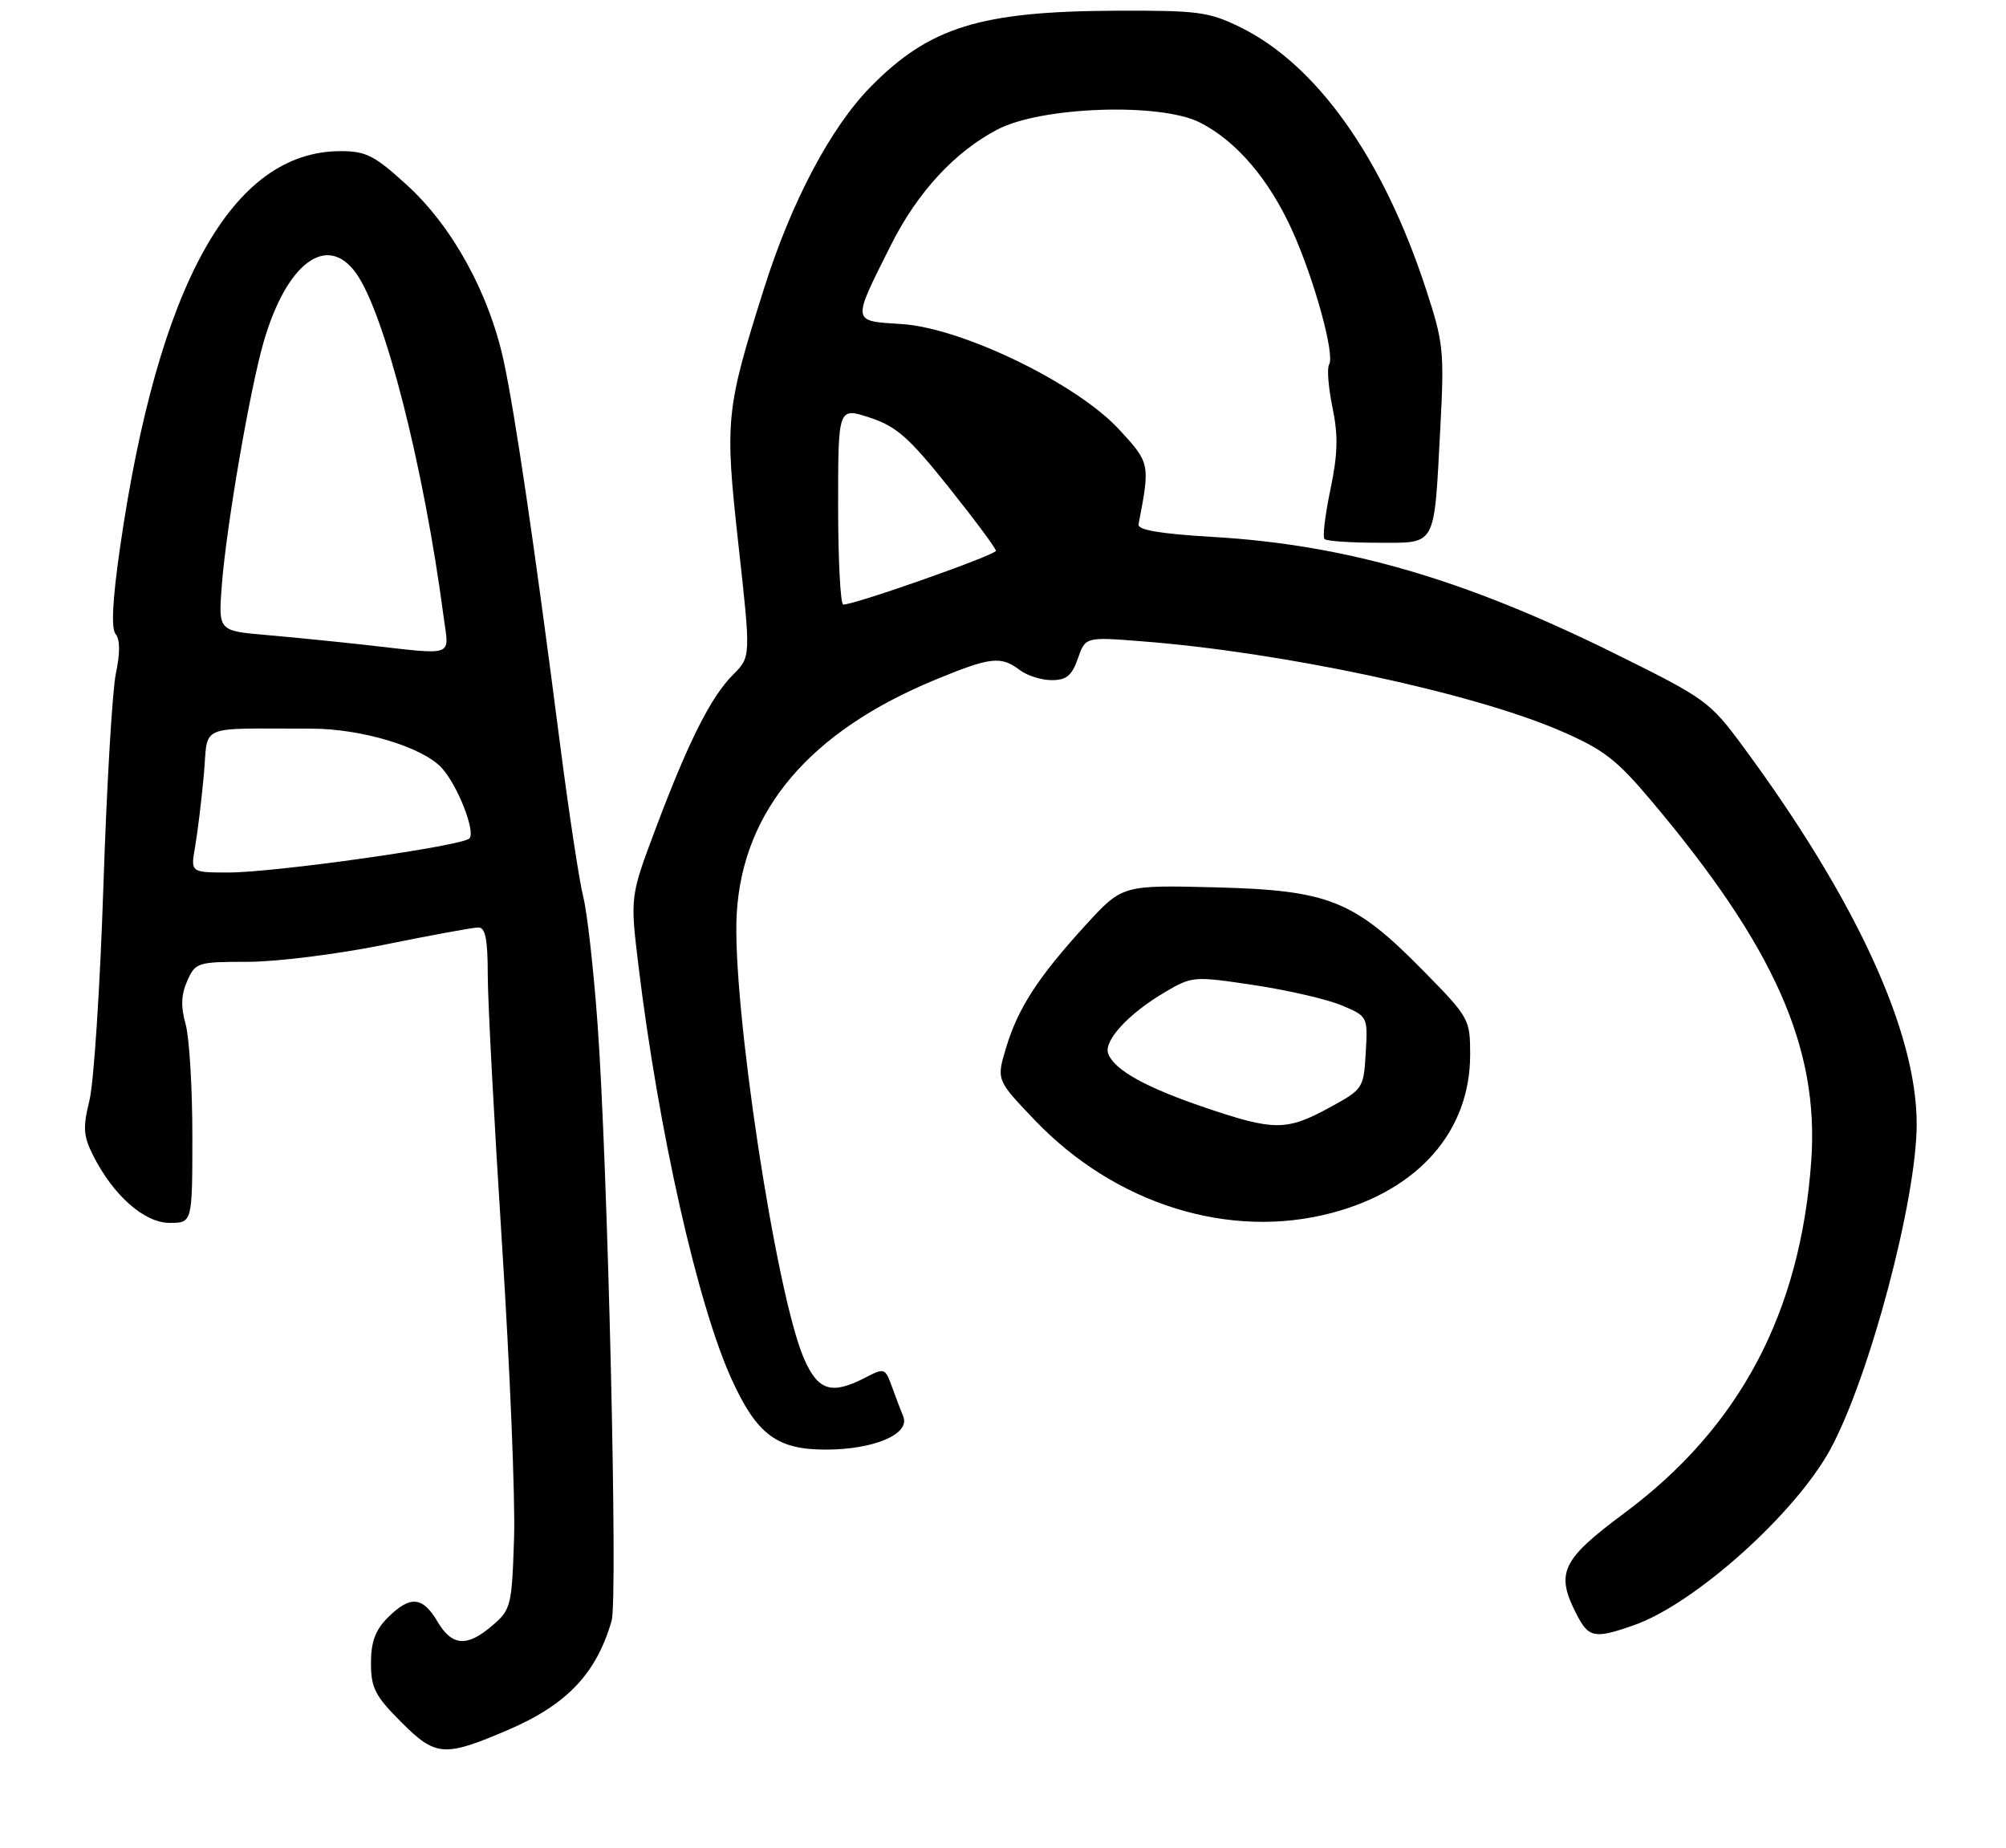 <?xml version="1.0" encoding="UTF-8" standalone="no"?>
<!DOCTYPE svg PUBLIC "-//W3C//DTD SVG 1.1//EN" "http://www.w3.org/Graphics/SVG/1.1/DTD/svg11.dtd" >
<svg xmlns="http://www.w3.org/2000/svg" xmlns:xlink="http://www.w3.org/1999/xlink" version="1.1" viewBox="0 0 292 269">
 <g >
 <path fill="currentColor"
d=" M 73.96 251.80 C 82.52 248.13 86.82 243.59 89.03 235.91 C 89.96 232.66 88.47 169.45 86.98 149.00 C 86.40 141.03 85.46 132.70 84.89 130.50 C 84.33 128.30 82.79 118.17 81.48 108.00 C 77.76 79.11 74.96 60.12 73.31 52.50 C 71.18 42.67 65.85 32.98 59.28 26.98 C 54.54 22.64 53.29 22.00 49.58 22.00 C 33.78 22.00 23.01 41.38 17.46 79.79 C 16.37 87.38 16.16 91.49 16.83 92.29 C 17.48 93.08 17.50 95.06 16.87 98.00 C 16.35 100.47 15.53 114.42 15.05 129.00 C 14.57 143.57 13.66 157.60 13.02 160.17 C 12.05 164.13 12.13 165.36 13.55 168.17 C 16.49 174.02 21.01 178.00 24.70 178.00 C 28.00 178.00 28.00 178.00 28.00 165.24 C 28.00 158.23 27.55 150.93 27.01 149.03 C 26.30 146.55 26.37 144.79 27.25 142.79 C 28.45 140.09 28.73 140.00 36.11 140.00 C 40.30 140.00 49.25 138.87 56.00 137.50 C 62.75 136.12 68.89 135.00 69.64 135.00 C 70.66 135.00 71.00 136.75 71.00 141.94 C 71.00 145.75 71.94 163.41 73.08 181.19 C 74.22 198.96 75.01 218.15 74.83 223.84 C 74.51 233.74 74.38 234.28 71.69 236.59 C 67.97 239.79 65.80 239.63 63.66 236.00 C 61.51 232.36 59.69 232.22 56.45 235.45 C 54.63 237.28 54.00 238.98 54.00 242.09 C 54.00 245.70 54.60 246.87 58.46 250.72 C 63.43 255.69 64.68 255.78 73.96 251.80 Z  M 237.89 236.54 C 246.72 233.42 261.32 220.34 266.43 210.96 C 272.12 200.49 279.00 174.59 279.00 163.61 C 279.00 150.17 270.16 130.95 253.75 108.70 C 248.89 102.11 248.31 101.69 235.09 95.15 C 213.06 84.25 195.98 79.29 176.50 78.15 C 168.86 77.70 165.57 77.14 165.73 76.32 C 167.43 67.47 167.41 67.41 162.91 62.52 C 156.73 55.82 140.05 47.73 131.25 47.17 C 123.92 46.70 123.98 47.06 129.66 35.72 C 133.52 28.01 138.96 22.10 145.21 18.84 C 151.59 15.50 168.95 14.91 174.68 17.84 C 179.98 20.54 184.70 26.06 188.09 33.53 C 191.30 40.63 194.34 51.64 193.47 53.05 C 193.14 53.59 193.36 56.40 193.96 59.31 C 194.81 63.41 194.74 66.07 193.66 71.26 C 192.89 74.92 192.50 78.17 192.80 78.46 C 193.09 78.76 196.58 79.00 200.55 79.00 C 209.19 79.00 208.72 79.85 209.65 62.44 C 210.25 51.04 210.14 49.91 207.52 41.94 C 201.29 22.96 191.64 9.39 180.50 3.94 C 175.95 1.72 174.32 1.51 162.50 1.56 C 142.70 1.64 135.30 3.93 126.75 12.62 C 120.93 18.52 115.20 29.36 111.21 42.00 C 105.62 59.72 105.48 61.10 107.49 79.29 C 109.30 95.61 109.30 95.61 106.73 98.18 C 103.48 101.43 100.25 107.84 95.48 120.50 C 91.72 130.50 91.72 130.50 92.93 140.50 C 95.84 164.52 101.55 189.91 106.49 200.74 C 110.18 208.83 113.08 211.00 120.20 211.00 C 127.23 211.00 132.52 208.74 131.48 206.18 C 131.10 205.26 130.35 203.27 129.81 201.77 C 128.85 199.13 128.72 199.09 125.96 200.52 C 121.04 203.06 119.09 202.46 117.03 197.75 C 112.95 188.38 106.50 145.78 107.24 133.00 C 108.11 117.96 117.86 106.48 136.17 98.93 C 144.19 95.62 145.69 95.45 148.44 97.53 C 149.51 98.34 151.60 99.00 153.09 99.00 C 155.23 99.00 156.03 98.34 156.90 95.85 C 158.00 92.70 158.00 92.70 166.25 93.35 C 186.65 94.93 214.12 100.79 226.96 106.30 C 233.38 109.06 235.23 110.47 240.32 116.50 C 258.29 137.80 264.82 152.51 263.65 169.00 C 262.07 191.13 253.22 207.79 236.41 220.27 C 227.26 227.07 226.38 228.96 229.53 235.05 C 231.26 238.41 232.14 238.57 237.89 236.54 Z  M 193.90 176.54 C 206.53 173.18 214.00 164.62 214.00 153.51 C 214.00 148.35 213.86 148.10 207.25 141.37 C 197.10 131.04 193.49 129.59 176.93 129.16 C 163.37 128.82 163.37 128.82 158.04 134.64 C 151.11 142.23 148.18 146.74 146.45 152.50 C 145.04 157.19 145.04 157.19 150.56 162.98 C 162.31 175.30 178.97 180.51 193.90 176.54 Z  M 28.40 123.25 C 28.76 121.19 29.33 116.49 29.67 112.81 C 30.36 105.25 28.42 106.08 45.27 106.06 C 52.61 106.05 61.55 108.74 64.33 111.81 C 66.64 114.36 69.28 121.13 68.32 122.05 C 67.17 123.16 39.99 127.00 33.29 127.00 C 27.74 127.00 27.74 127.00 28.40 123.25 Z  M 53.00 93.85 C 48.88 93.39 42.41 92.75 38.64 92.42 C 31.78 91.82 31.78 91.82 32.29 85.16 C 32.95 76.59 36.38 56.64 38.39 49.73 C 41.73 38.23 47.63 33.87 51.84 39.78 C 56.02 45.65 61.68 67.88 64.57 89.75 C 65.36 95.77 66.50 95.36 53.00 93.85 Z  M 122.00 73.64 C 122.00 59.27 122.00 59.27 126.62 60.79 C 130.50 62.07 132.32 63.68 138.09 70.91 C 141.86 75.63 144.96 79.80 144.97 80.17 C 145.00 80.77 124.50 88.00 122.75 88.00 C 122.34 88.00 122.00 81.54 122.00 73.64 Z  M 175.45 161.23 C 166.78 158.29 162.23 155.76 161.32 153.39 C 160.60 151.52 164.25 147.55 169.55 144.43 C 173.54 142.08 173.74 142.07 182.55 143.39 C 187.47 144.13 193.21 145.46 195.30 146.34 C 199.09 147.94 199.11 147.96 198.80 153.22 C 198.50 158.43 198.43 158.54 193.50 161.23 C 187.27 164.62 185.46 164.62 175.45 161.23 Z "/>
</g>
</svg>